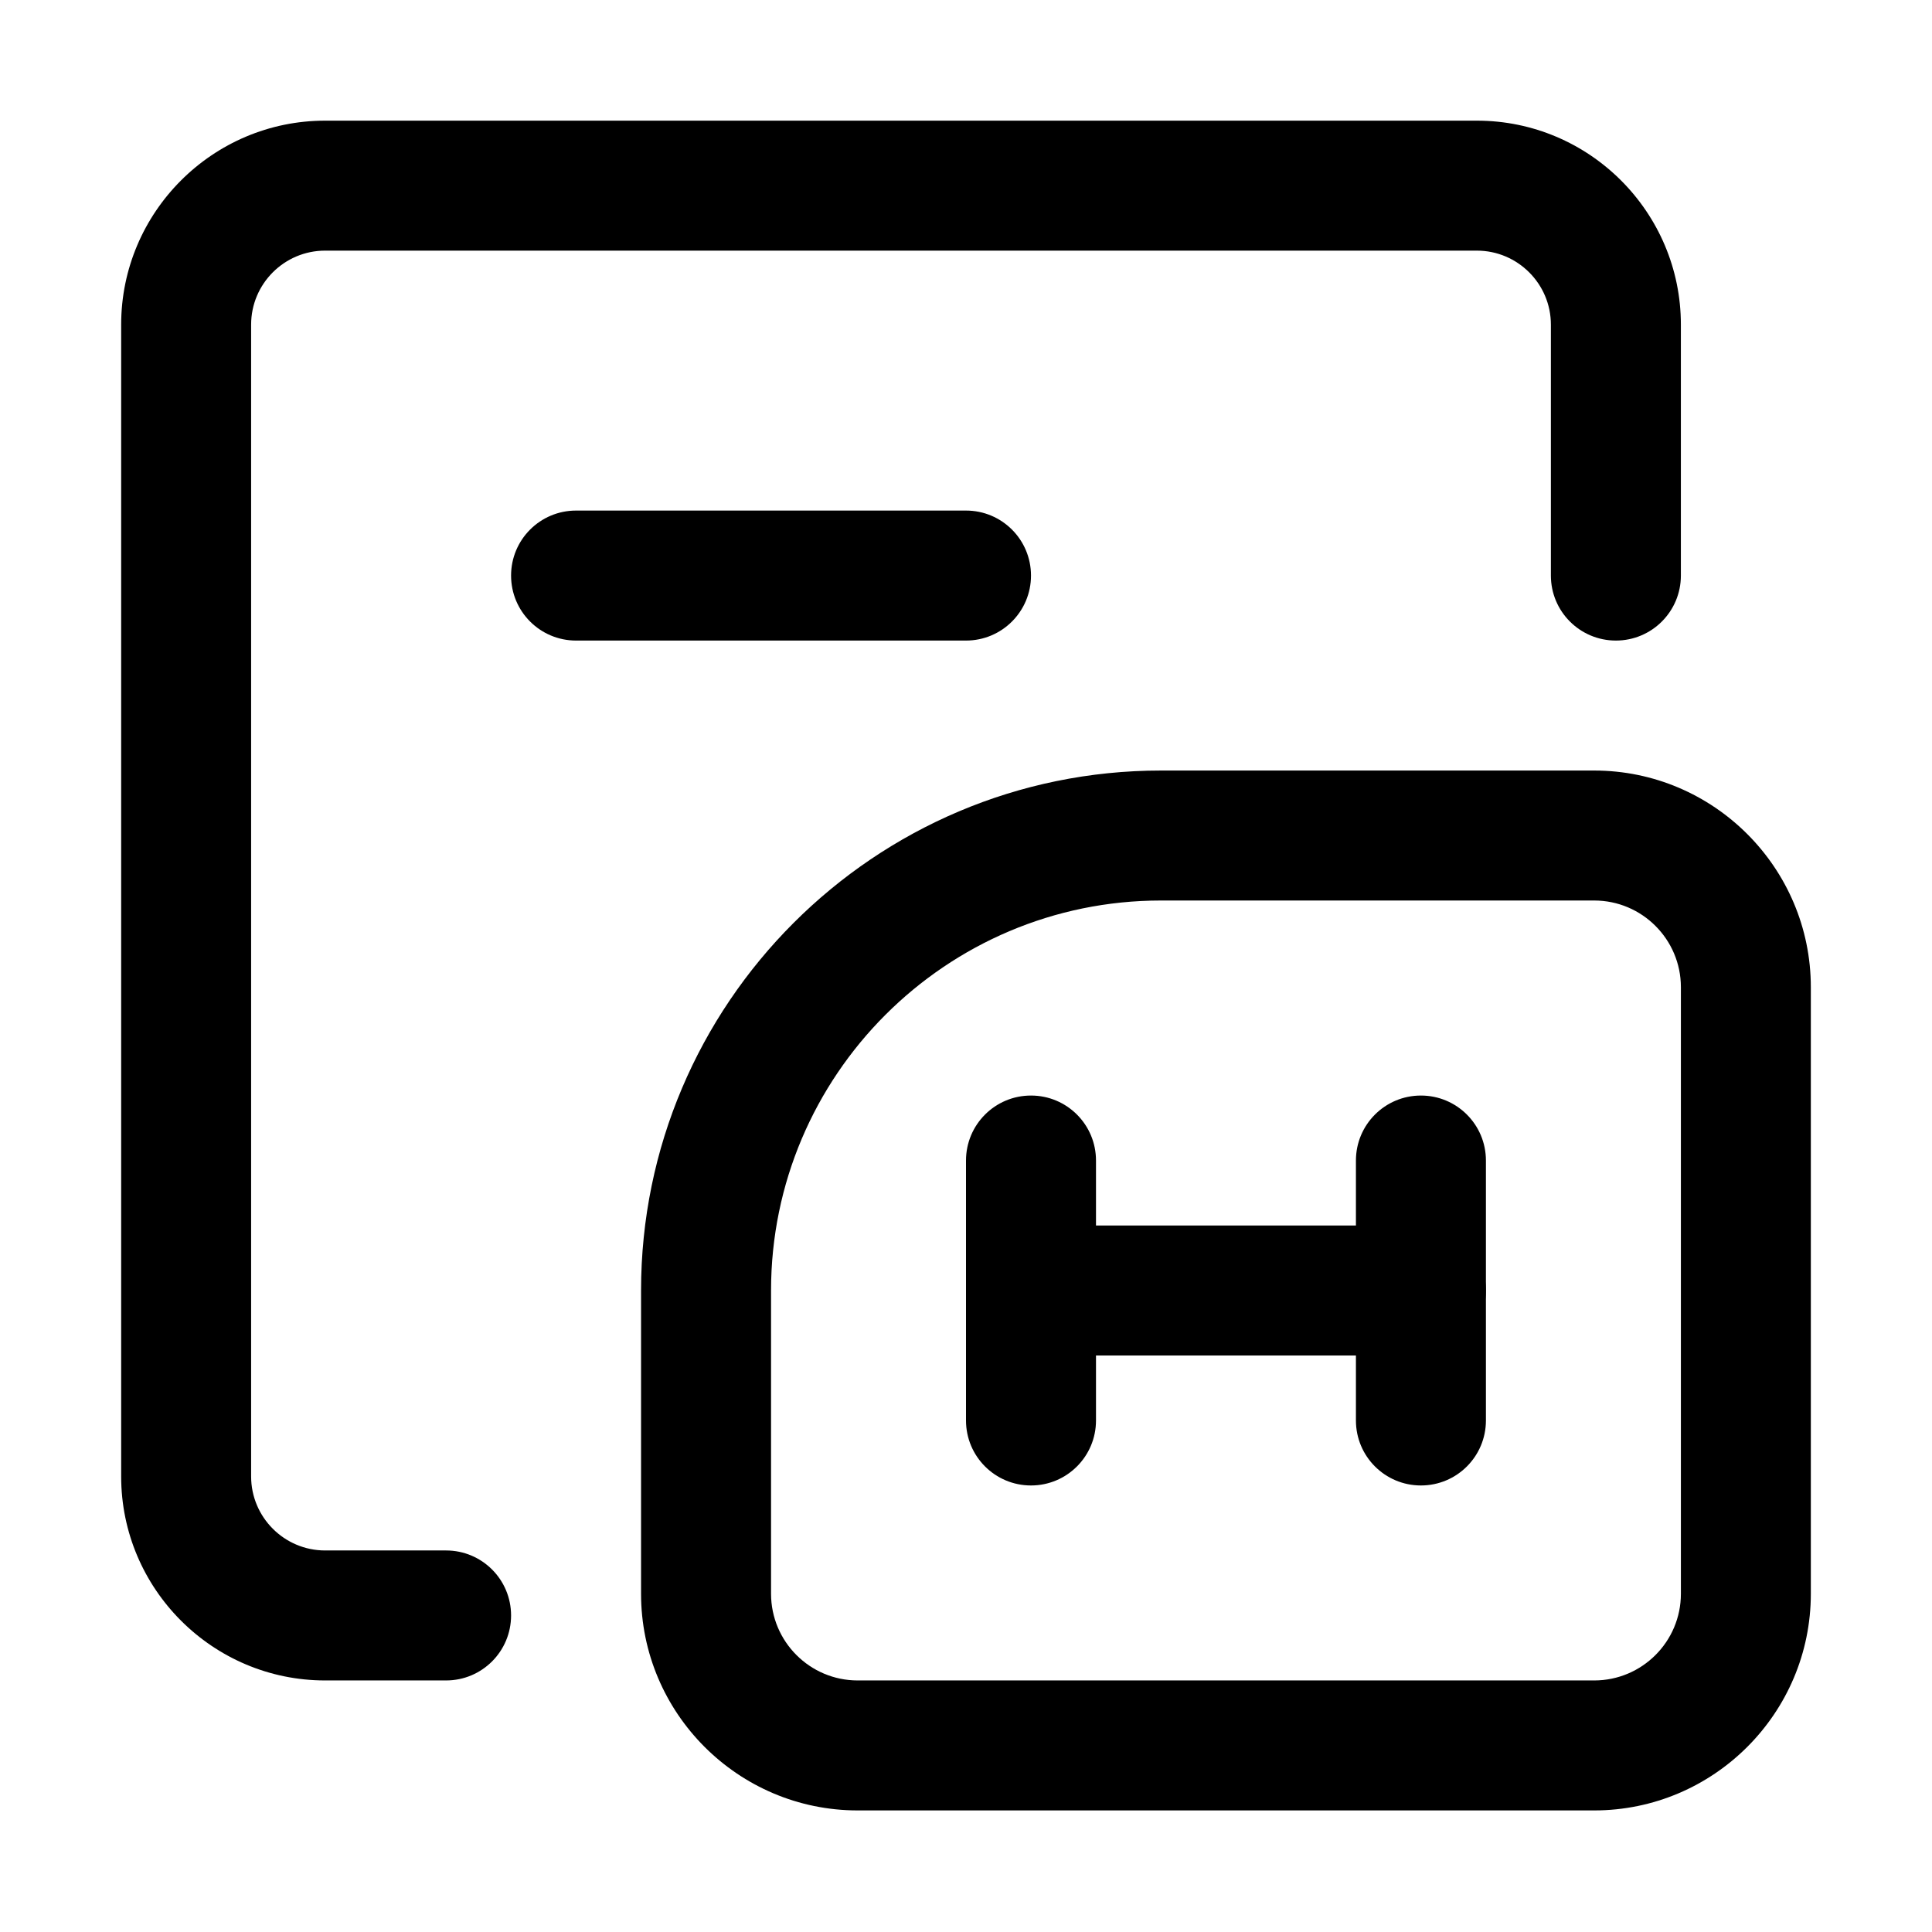 <?xml version="1.0" standalone="no"?><!DOCTYPE svg PUBLIC "-//W3C//DTD SVG 1.1//EN" "http://www.w3.org/Graphics/SVG/1.1/DTD/svg11.dtd"><svg t="1652756566199" class="icon" viewBox="0 0 1024 1024" version="1.1" xmlns="http://www.w3.org/2000/svg" p-id="3906" xmlns:xlink="http://www.w3.org/1999/xlink" width="200" height="200"><defs><style type="text/css">@font-face { font-family: feedback-iconfont; src: url("//at.alicdn.com/t/font_1031158_u69w8yhxdu.woff2?t=1630033759944") format("woff2"), url("//at.alicdn.com/t/font_1031158_u69w8yhxdu.woff?t=1630033759944") format("woff"), url("//at.alicdn.com/t/font_1031158_u69w8yhxdu.ttf?t=1630033759944") format("truetype"); }
</style></defs><path d="M844.95 959.56H454.58c-63.31 0-114.81-51.53-114.81-114.84V684c0-151.98 123.62-275.6 275.56-275.6h229.61c63.31 0 114.84 51.53 114.84 114.84v321.48c0.01 63.3-51.52 114.84-114.83 114.84zM615.34 477.29c-113.97 0-206.67 92.74-206.67 206.71v160.72c0 25.36 20.59 45.95 45.92 45.95h390.37c25.36 0 45.95-20.59 45.95-45.95V523.24c0-25.33-20.59-45.95-45.95-45.95H615.34z" p-id="3907"></path><path d="M236.44 890.67h-64.11c-59.61 0-108.11-48.51-108.11-108.11v-610.5c0-59.61 48.51-108.11 108.11-108.11h610.46c59.61 0 108.11 48.51 108.11 108.11v133c0 19.04-15.41 34.45-34.45 34.45-19.04 0-34.45-15.41-34.45-34.45v-133c0-21.63-17.63-39.22-39.22-39.22H172.32c-21.63 0-39.22 17.59-39.22 39.22v610.5c0 21.6 17.59 39.22 39.22 39.22h64.11c19.04 0 34.45 15.41 34.45 34.45 0 19.03-15.4 34.44-34.44 34.44zM753.12 718.44H546.45c-19.04 0-34.45-15.41-34.45-34.45 0-19.04 15.41-34.45 34.45-34.45h206.67c19.04 0 34.45 15.41 34.45 34.45-0.01 19.04-15.41 34.45-34.45 34.45z" p-id="3908"></path><path d="M512 339.51H305.33c-19.04 0-34.45-15.41-34.45-34.45 0-19.04 15.41-34.45 34.45-34.45H512c19.04 0 34.45 15.41 34.45 34.45 0 19.04-15.41 34.45-34.45 34.45zM546.45 787.33c-19.04 0-34.45-15.41-34.45-34.45V615.11c0-19.04 15.41-34.45 34.45-34.45s34.45 15.41 34.45 34.45v137.78c-0.01 19.04-15.42 34.44-34.45 34.44zM753.12 787.33c-19.04 0-34.45-15.41-34.45-34.45V615.11c0-19.04 15.41-34.45 34.45-34.45 19.04 0 34.45 15.41 34.45 34.45v137.78c-0.01 19.04-15.41 34.44-34.45 34.44z" p-id="3909"></path></svg>
